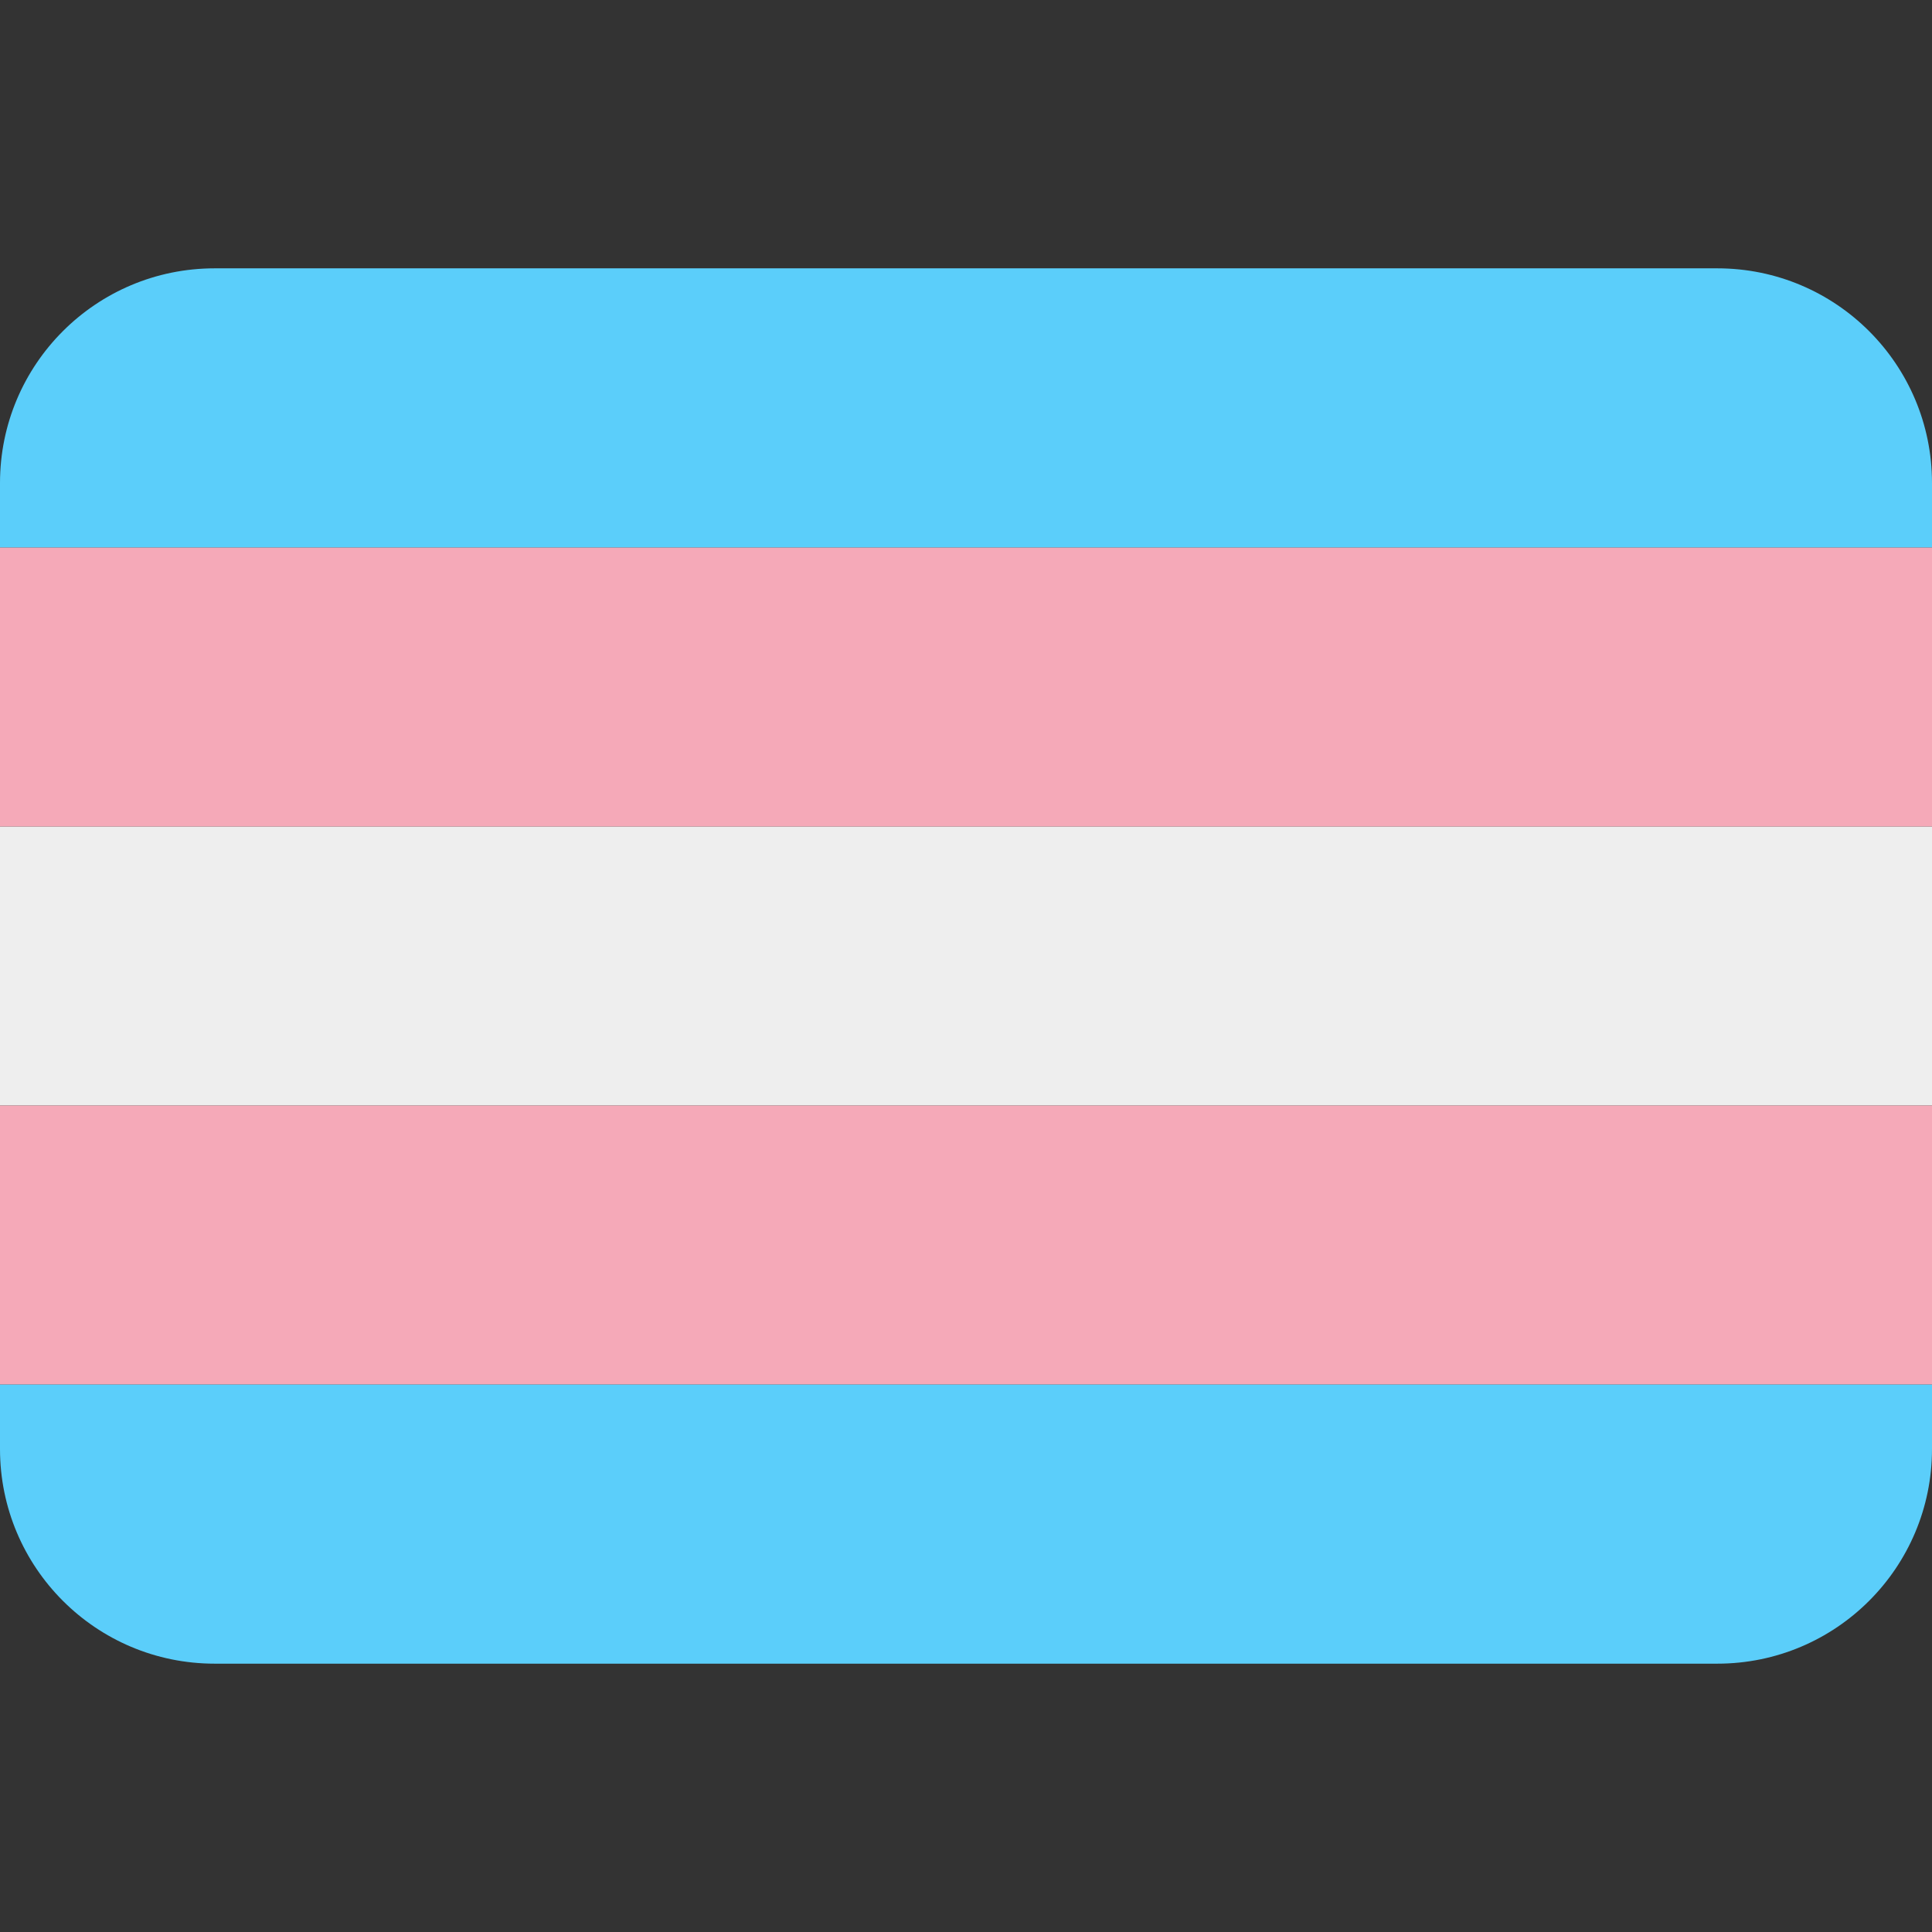 <svg xmlns="http://www.w3.org/2000/svg" viewBox="0 0 36 36"><rect x="0" y="0" width="36" height="36" fill="#333333" stroke="none"/><path fill="#EEE" d="M0 15.4h36v5.2h-36z"/><path fill="#F5A9B8" d="M0 10.2h36v5.2h-36zM0 20.6h36v5.2h-36z"/><path fill="#5BCEFA" d="M32 5h-28c-2.21 0-4 1.79-4 4v1.2h36v-1.2c0-2.21-1.79-4-4-4zM4 31h28c2.21 0 4-1.79 4-4v-1.2h-36v1.2c0 2.21 1.79 4 4 4z"/></svg>
